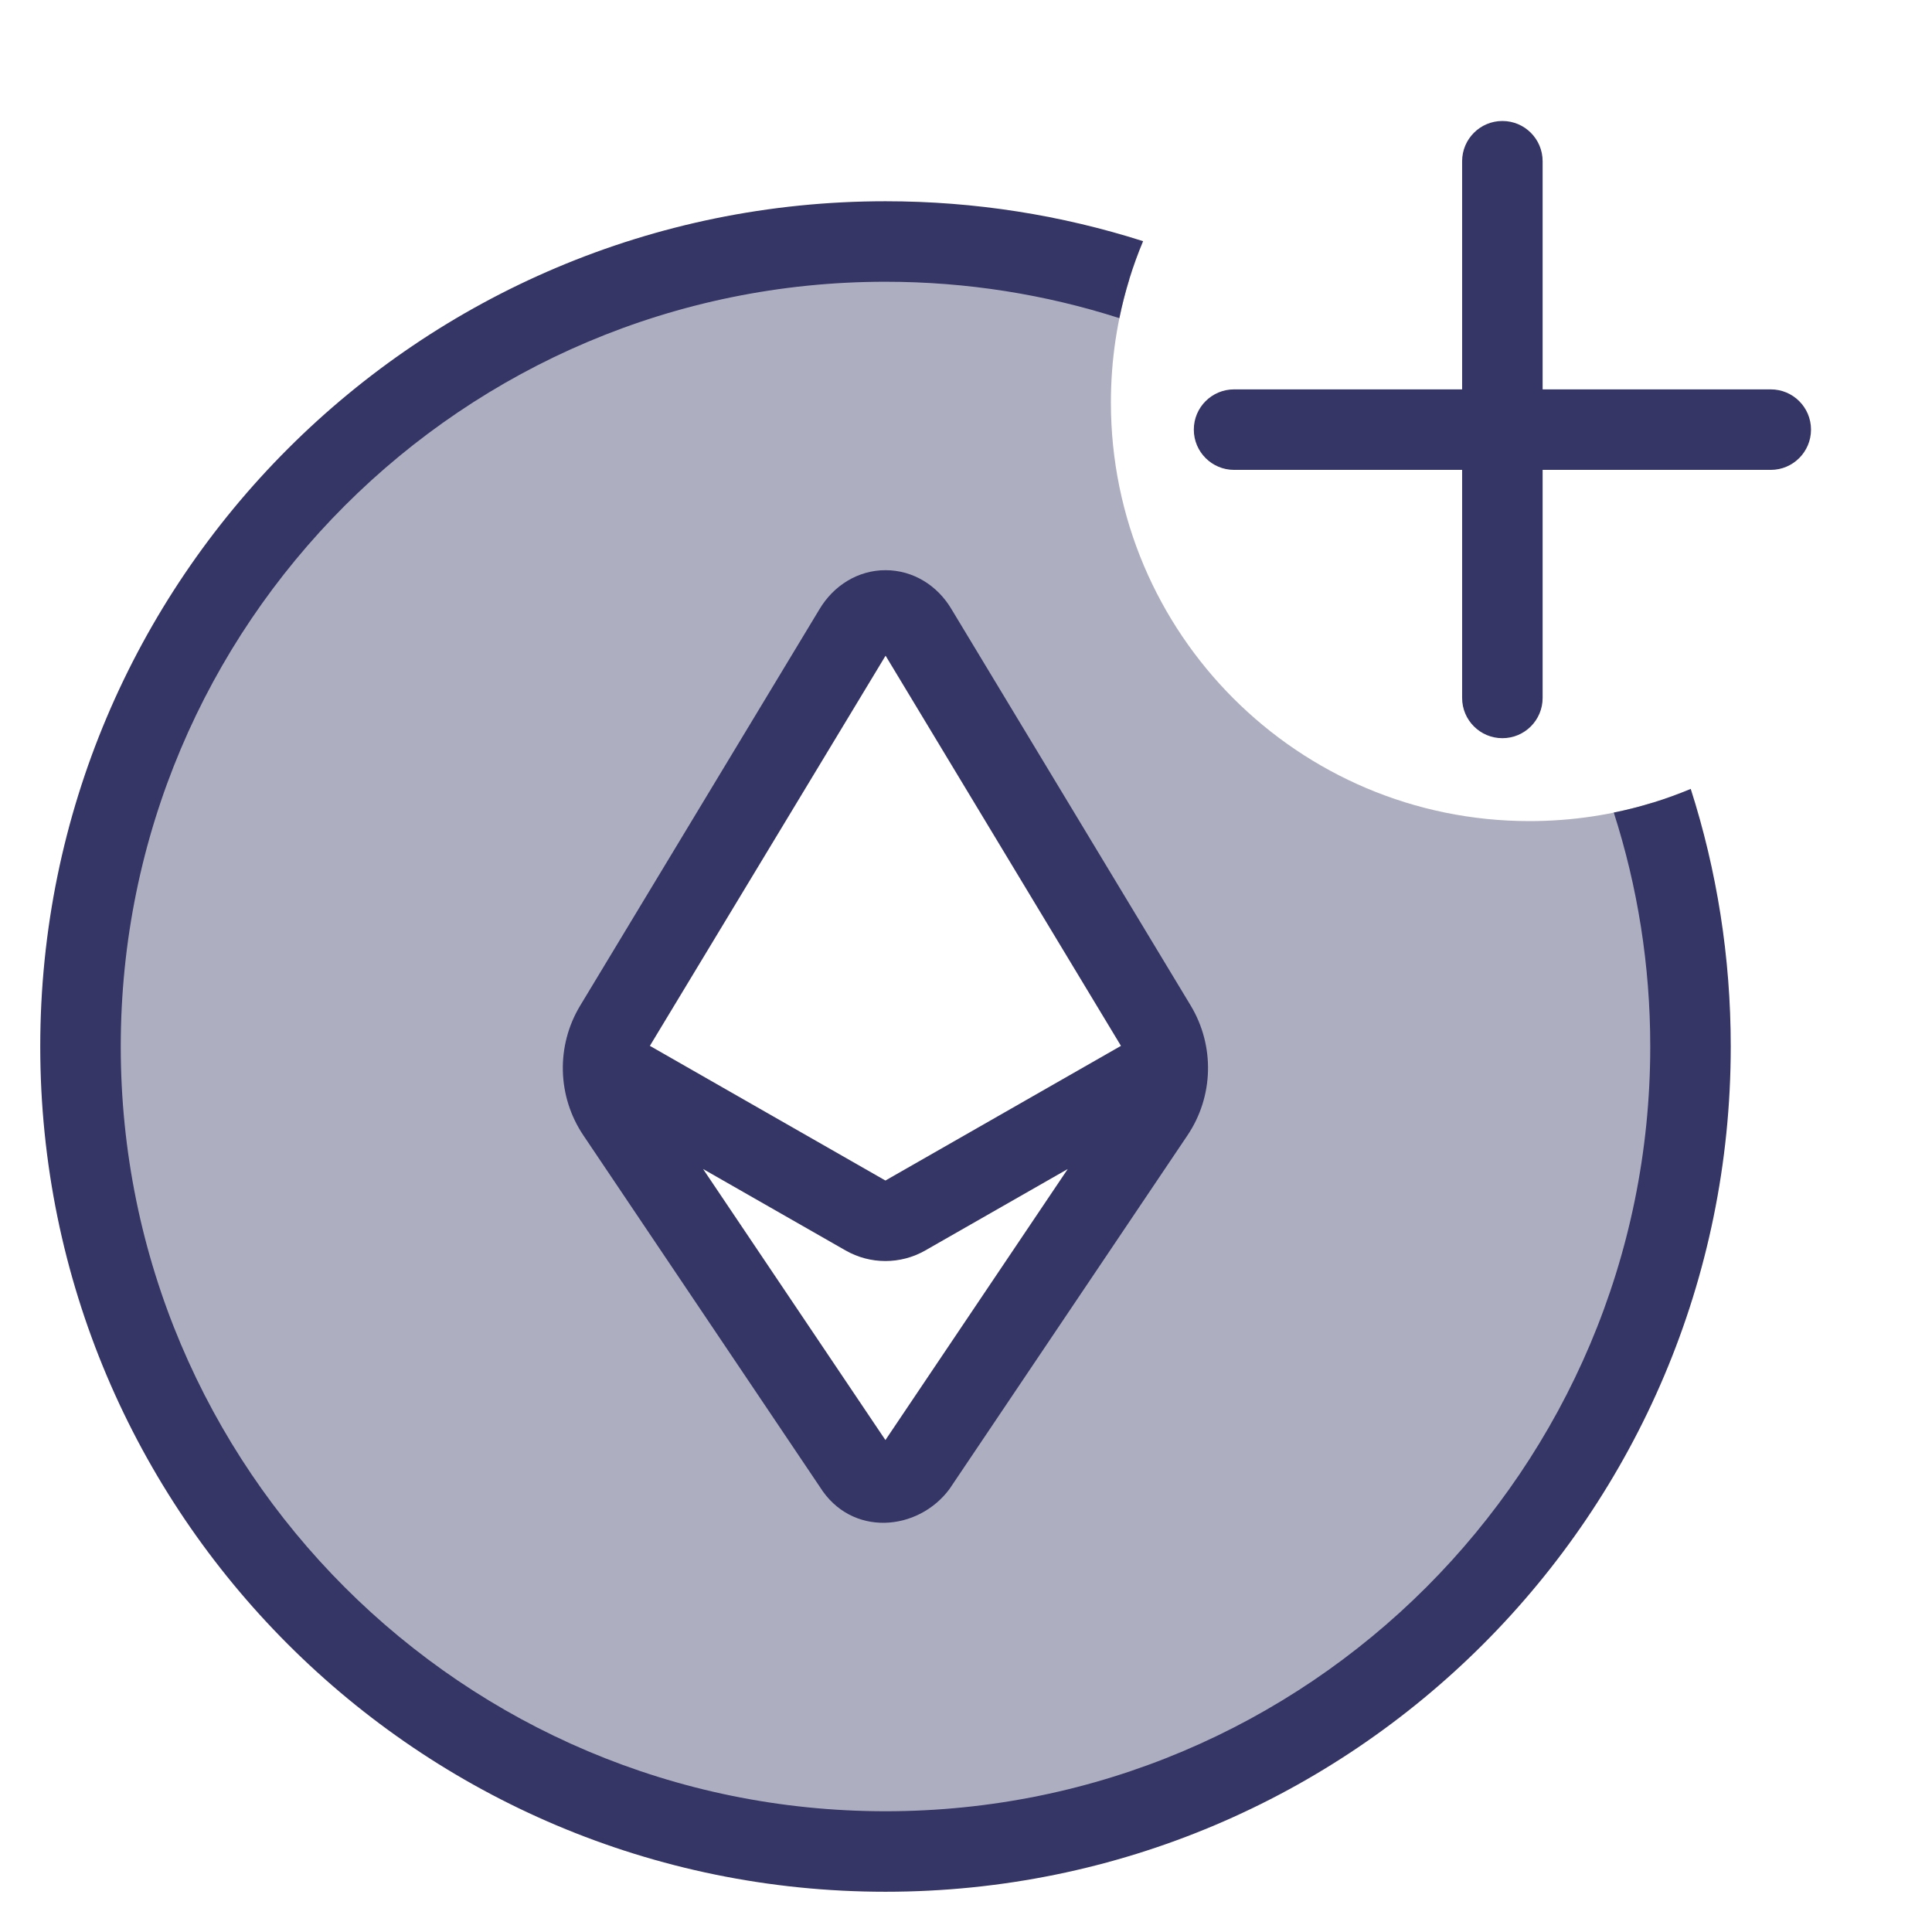 <svg width="24" height="24" viewBox="0 0 24 24" fill="none" xmlns="http://www.w3.org/2000/svg">
<path opacity="0.4" fill-rule="evenodd" clip-rule="evenodd" d="M13.8 5C13.8 4.466 13.88 3.952 14.03 3.467C13.074 3.164 12.056 3 11 3C5.477 3 1 7.477 1 13C1 18.523 5.477 23 11 23C16.523 23 21 18.523 21 13C21 11.944 20.836 10.926 20.533 9.97C20.048 10.12 19.534 10.2 19 10.2C16.128 10.2 13.8 7.872 13.8 5ZM14.122 12.781L11.363 7.827C11.187 7.502 10.814 7.502 10.638 7.827L7.877 12.781C7.7 13.098 7.709 13.487 7.901 13.796L10.635 18.199C10.798 18.489 11.164 18.489 11.363 18.199L14.098 13.795C14.289 13.487 14.299 13.098 14.122 12.781Z" fill="#353566"/>
<path d="M18.663 9.17C18.387 9.17 18.163 8.946 18.163 8.67V5.837H15.33C15.054 5.837 14.83 5.613 14.83 5.337C14.83 5.06 15.054 4.837 15.33 4.837H18.163V2.003C18.163 1.727 18.387 1.503 18.663 1.503C18.94 1.503 19.163 1.727 19.163 2.003V4.837H21.997C22.273 4.837 22.497 5.06 22.497 5.337C22.497 5.613 22.273 5.837 21.997 5.837H19.163V8.67C19.163 8.946 18.94 9.17 18.663 9.17Z" fill="#353566"/>
<path d="M20.047 10.094C20.341 11.01 20.5 11.986 20.5 13C20.5 18.247 16.247 22.5 11 22.5C5.753 22.5 1.5 18.247 1.5 13C1.5 7.753 5.753 3.5 11 3.5C12.013 3.5 12.99 3.659 13.905 3.952C13.973 3.621 14.072 3.301 14.2 2.996C13.191 2.674 12.116 2.5 11 2.5C5.201 2.5 0.5 7.201 0.5 13C0.5 18.799 5.201 23.5 11 23.5C16.799 23.5 21.5 18.799 21.5 13C21.5 11.884 21.326 10.809 21.003 9.8C20.698 9.927 20.379 10.027 20.047 10.094Z" fill="#353566"/>
<path fill-rule="evenodd" clip-rule="evenodd" d="M11.822 7.571L14.791 12.491C15.092 12.991 15.077 13.62 14.751 14.104L11.801 18.488L11.795 18.497C11.404 19.024 10.576 19.098 10.184 18.47L7.247 14.104C6.921 13.62 6.906 12.99 7.208 12.491L10.178 7.571C10.355 7.272 10.66 7.083 11 7.083C11.341 7.083 11.646 7.271 11.822 7.571ZM8.073 12.992L11.001 8.145L13.925 12.992L10.999 14.665L8.073 12.992ZM13.264 14.522L11.495 15.533C11.188 15.709 10.81 15.709 10.503 15.533L8.734 14.522L10.999 17.889L13.264 14.522Z" fill="#353566"/>
</svg>
